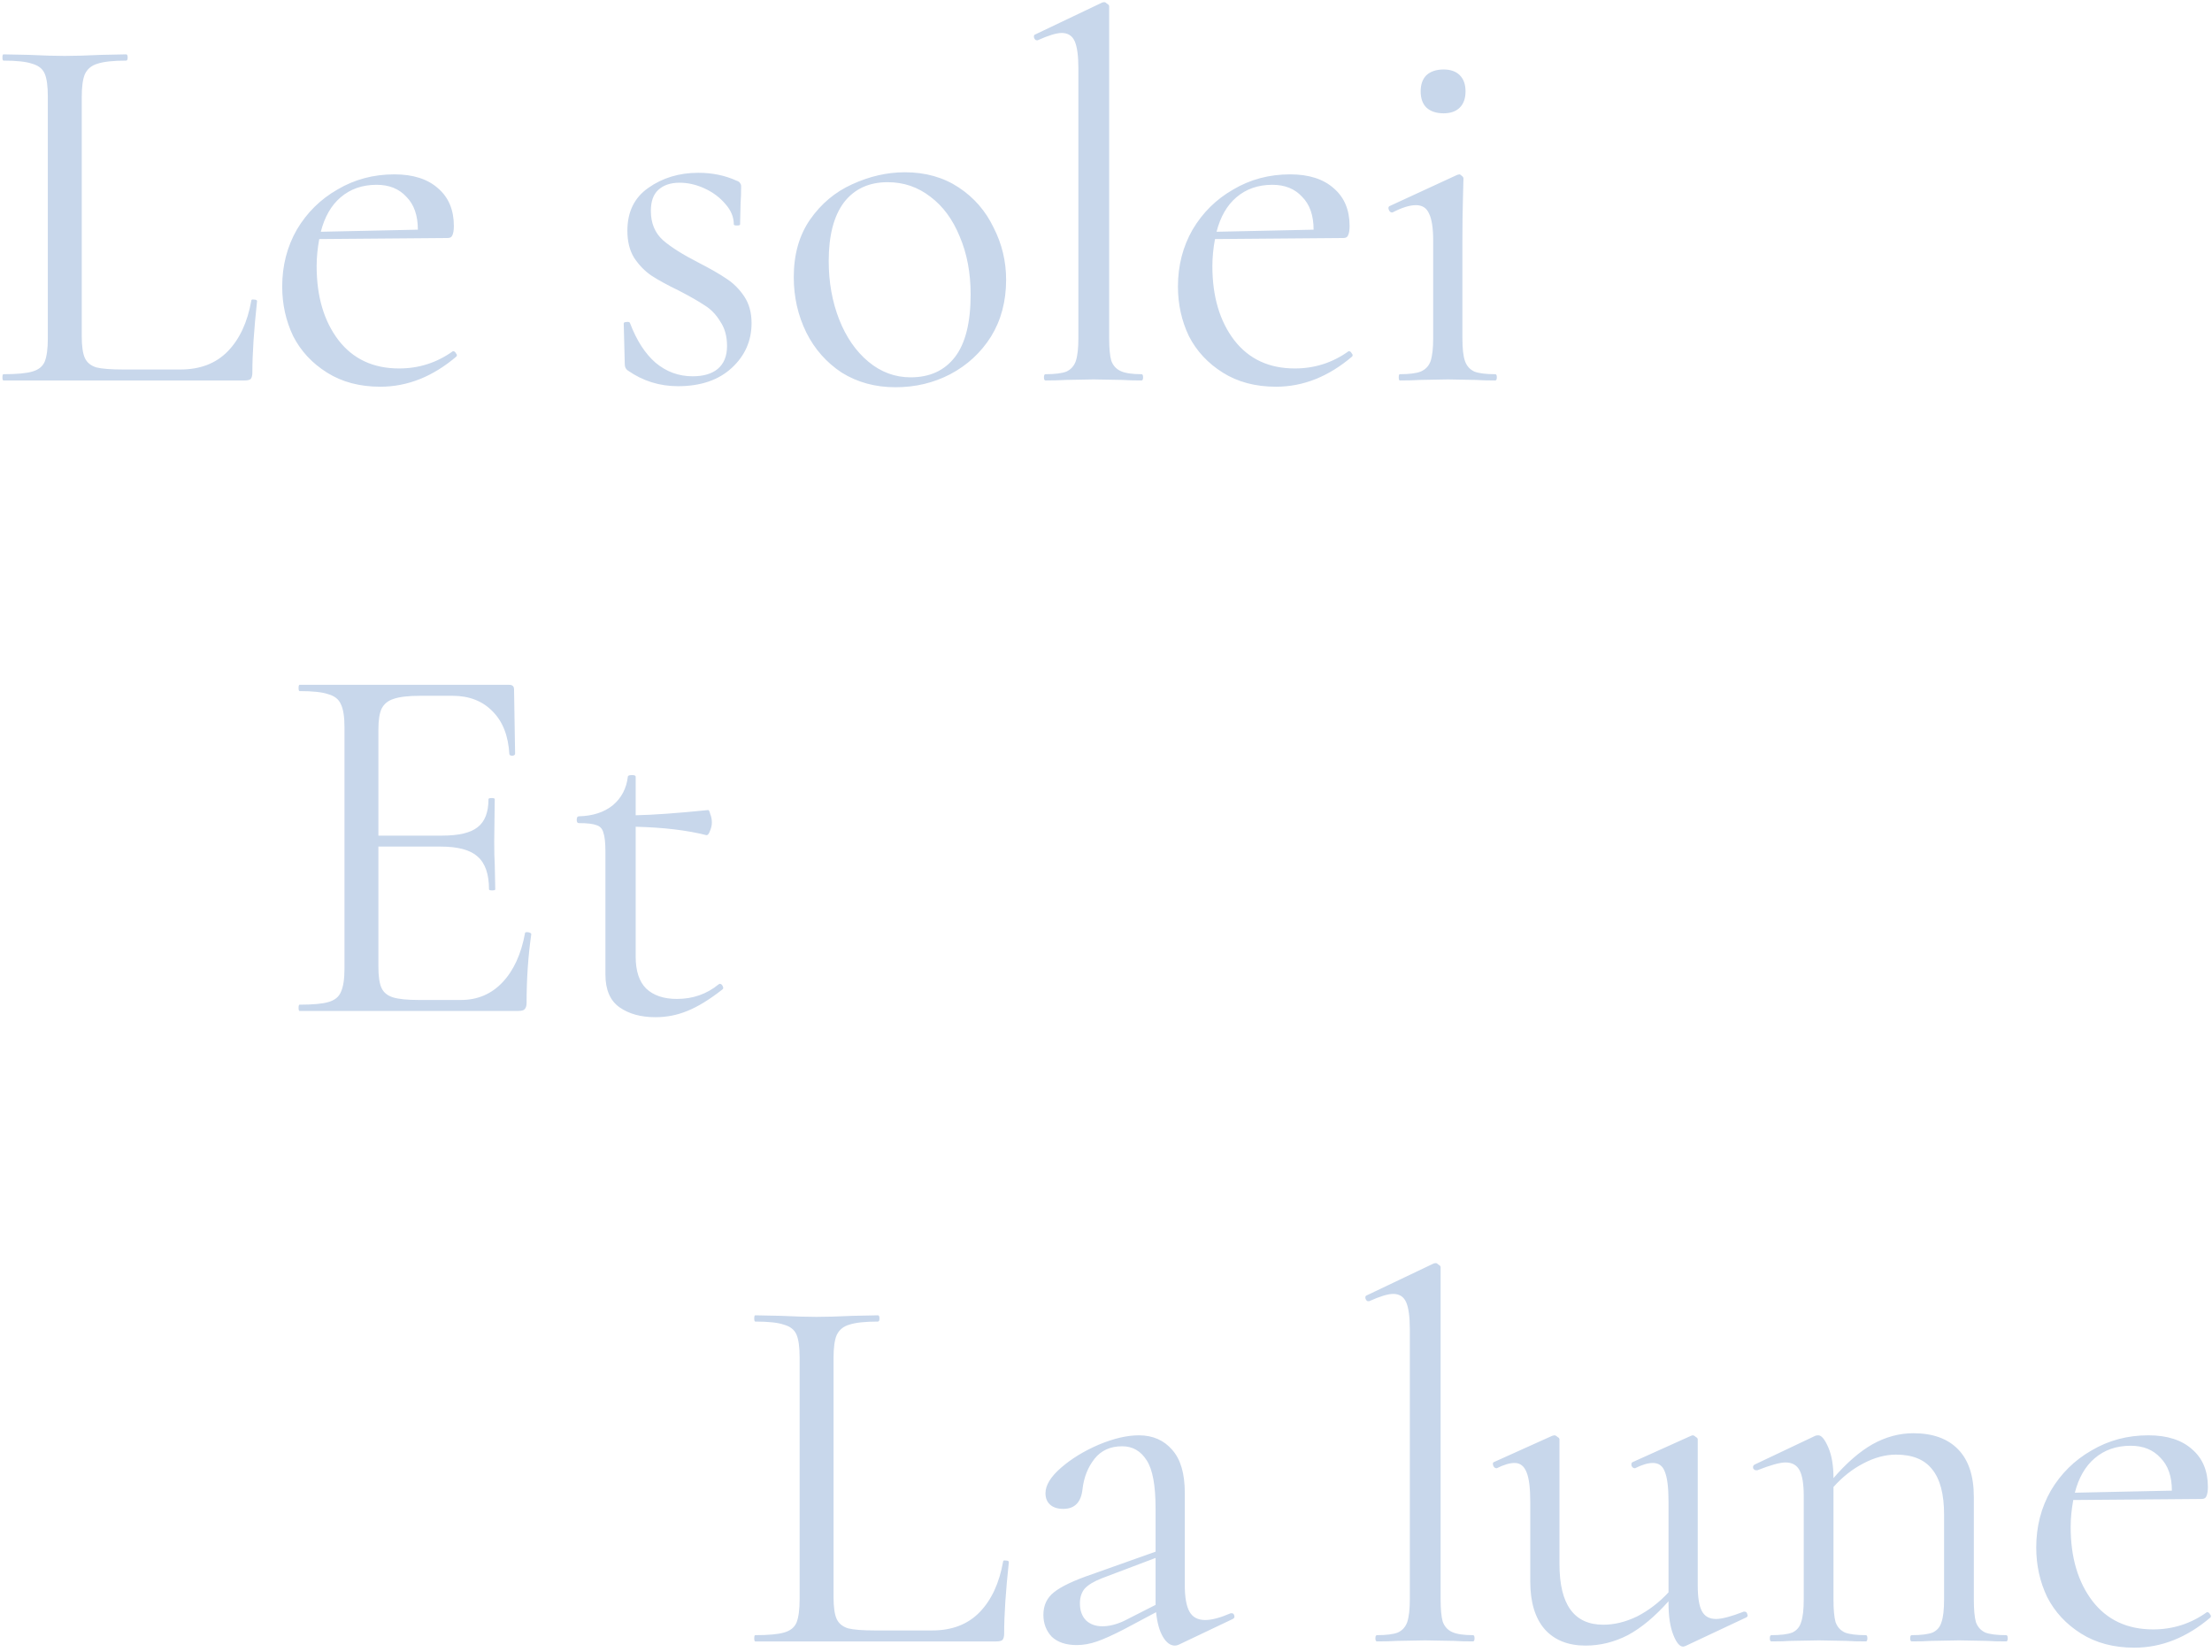 <svg width="407" height="304" viewBox="0 0 407 304" fill="none" xmlns="http://www.w3.org/2000/svg">
<path d="M15.041 61.84C15.041 63.696 15.233 65.04 15.617 65.872C16.001 66.704 16.705 67.28 17.729 67.6C18.753 67.856 20.417 67.984 22.721 67.984H33.185C36.833 67.984 39.745 66.864 41.921 64.624C44.097 62.384 45.537 59.28 46.241 55.312C46.241 55.12 46.401 55.056 46.721 55.12C47.105 55.12 47.297 55.216 47.297 55.408C46.721 60.72 46.433 65.104 46.433 68.56C46.433 69.072 46.337 69.456 46.145 69.712C45.953 69.904 45.569 70 44.993 70H0.641C0.513 70 0.449 69.808 0.449 69.424C0.449 69.04 0.513 68.848 0.641 68.848C3.073 68.848 4.833 68.688 5.921 68.368C7.073 68.048 7.841 67.44 8.225 66.544C8.609 65.584 8.801 64.144 8.801 62.224V17.776C8.801 15.856 8.609 14.448 8.225 13.552C7.841 12.656 7.073 12.048 5.921 11.728C4.833 11.344 3.073 11.152 0.641 11.152C0.513 11.152 0.449 10.96 0.449 10.576C0.449 10.192 0.513 10 0.641 10L5.345 10.096C8.033 10.224 10.209 10.288 11.873 10.288C13.665 10.288 15.905 10.224 18.593 10.096L23.201 10C23.393 10 23.489 10.192 23.489 10.576C23.489 10.96 23.393 11.152 23.201 11.152C20.833 11.152 19.073 11.344 17.921 11.728C16.833 12.048 16.065 12.688 15.617 13.648C15.233 14.544 15.041 15.952 15.041 17.872V61.84ZM83.413 64.624C83.605 64.624 83.765 64.752 83.893 65.008C84.085 65.2 84.117 65.392 83.989 65.584C79.637 69.296 74.965 71.152 69.973 71.152C66.197 71.152 62.933 70.288 60.181 68.56C57.429 66.832 55.349 64.592 53.941 61.84C52.597 59.024 51.925 55.984 51.925 52.72C51.925 48.88 52.821 45.392 54.613 42.256C56.469 39.12 58.965 36.656 62.101 34.864C65.237 33.008 68.725 32.08 72.565 32.08C76.021 32.08 78.709 32.944 80.629 34.672C82.549 36.336 83.509 38.64 83.509 41.584C83.509 42.352 83.413 42.928 83.221 43.312C83.093 43.632 82.805 43.792 82.357 43.792L58.741 43.984C58.421 45.712 58.261 47.376 58.261 48.976C58.261 54.544 59.605 59.088 62.293 62.608C64.981 66.064 68.693 67.792 73.429 67.792C77.077 67.792 80.373 66.736 83.317 64.624H83.413ZM69.301 34C66.677 34 64.469 34.768 62.677 36.304C60.949 37.776 59.733 39.888 59.029 42.64L76.885 42.256C76.885 39.632 76.181 37.616 74.773 36.208C73.429 34.736 71.605 34 69.301 34ZM119.756 38.8C119.756 41.04 120.492 42.832 121.964 44.176C123.436 45.456 125.612 46.832 128.492 48.304C130.732 49.456 132.46 50.448 133.676 51.28C134.956 52.112 136.044 53.2 136.94 54.544C137.836 55.888 138.284 57.52 138.284 59.44C138.284 62.704 137.068 65.456 134.636 67.696C132.204 69.936 128.908 71.056 124.748 71.056C121.356 71.056 118.284 70.096 115.532 68.176C115.148 67.92 114.956 67.536 114.956 67.024L114.764 59.536C114.764 59.344 114.924 59.248 115.244 59.248C115.628 59.184 115.852 59.248 115.916 59.44C117.132 62.64 118.7 65.072 120.62 66.736C122.604 68.4 124.876 69.232 127.436 69.232C129.42 69.232 130.956 68.784 132.044 67.888C133.196 66.928 133.772 65.52 133.772 63.664C133.772 61.872 133.356 60.368 132.524 59.152C131.756 57.872 130.796 56.88 129.644 56.176C128.492 55.408 126.924 54.512 124.94 53.488C122.828 52.464 121.132 51.536 119.852 50.704C118.636 49.872 117.58 48.784 116.684 47.44C115.852 46.096 115.436 44.432 115.436 42.448C115.436 38.992 116.716 36.368 119.276 34.576C121.9 32.72 124.972 31.792 128.492 31.792C131.052 31.792 133.388 32.272 135.5 33.232C135.884 33.36 136.108 33.52 136.172 33.712C136.3 33.84 136.364 34.032 136.364 34.288C136.364 35.568 136.332 36.56 136.268 37.264L136.172 41.296C136.172 41.424 135.98 41.488 135.596 41.488C135.212 41.488 135.02 41.424 135.02 41.296C135.02 39.952 134.508 38.704 133.484 37.552C132.46 36.336 131.18 35.376 129.644 34.672C128.108 33.968 126.572 33.616 125.036 33.616C123.372 33.616 122.06 34.064 121.1 34.96C120.204 35.792 119.756 37.072 119.756 38.8ZM164.77 71.248C161.058 71.248 157.762 70.352 154.882 68.56C152.066 66.704 149.89 64.24 148.354 61.168C146.818 58.032 146.05 54.64 146.05 50.992C146.05 46.832 147.042 43.312 149.026 40.432C151.074 37.488 153.666 35.312 156.802 33.904C160.002 32.432 163.234 31.696 166.498 31.696C170.274 31.696 173.57 32.624 176.386 34.48C179.202 36.336 181.346 38.8 182.818 41.872C184.354 44.88 185.122 48.08 185.122 51.472C185.122 55.44 184.194 58.928 182.338 61.936C180.482 64.88 177.986 67.184 174.85 68.848C171.778 70.448 168.418 71.248 164.77 71.248ZM167.554 69.424C171.074 69.424 173.794 68.176 175.714 65.68C177.634 63.184 178.594 59.344 178.594 54.16C178.594 50.192 177.922 46.64 176.578 43.504C175.298 40.368 173.506 37.936 171.202 36.208C168.898 34.416 166.274 33.52 163.33 33.52C159.874 33.52 157.186 34.768 155.266 37.264C153.41 39.76 152.482 43.344 152.482 48.016C152.482 51.92 153.122 55.504 154.402 58.768C155.682 62.032 157.474 64.624 159.778 66.544C162.082 68.464 164.674 69.424 167.554 69.424ZM192.371 70C192.179 70 192.083 69.808 192.083 69.424C192.083 69.04 192.179 68.848 192.371 68.848C194.099 68.848 195.379 68.688 196.211 68.368C197.043 67.984 197.619 67.344 197.939 66.448C198.259 65.488 198.419 64.08 198.419 62.224V12.592C198.419 10.288 198.195 8.624 197.747 7.6C197.299 6.576 196.499 6.064 195.347 6.064C194.387 6.064 192.915 6.512 190.931 7.408H190.739C190.547 7.408 190.387 7.248 190.259 6.928C190.195 6.608 190.259 6.416 190.451 6.352L202.739 0.496C202.867 0.432 203.027 0.4 203.219 0.4C203.347 0.4 203.507 0.496 203.699 0.688C203.955 0.816 204.083 0.976 204.083 1.168V62.224C204.083 64.08 204.211 65.456 204.467 66.352C204.787 67.248 205.363 67.888 206.195 68.272C207.027 68.656 208.307 68.848 210.035 68.848C210.227 68.848 210.323 69.04 210.323 69.424C210.323 69.808 210.227 70 210.035 70C208.627 70 207.475 69.968 206.579 69.904L201.203 69.808L196.019 69.904C195.123 69.968 193.907 70 192.371 70ZM248.225 64.624C248.417 64.624 248.577 64.752 248.705 65.008C248.897 65.2 248.929 65.392 248.801 65.584C244.449 69.296 239.777 71.152 234.785 71.152C231.009 71.152 227.745 70.288 224.993 68.56C222.241 66.832 220.161 64.592 218.753 61.84C217.409 59.024 216.737 55.984 216.737 52.72C216.737 48.88 217.633 45.392 219.425 42.256C221.281 39.12 223.777 36.656 226.913 34.864C230.049 33.008 233.537 32.08 237.377 32.08C240.833 32.08 243.521 32.944 245.441 34.672C247.361 36.336 248.321 38.64 248.321 41.584C248.321 42.352 248.225 42.928 248.033 43.312C247.905 43.632 247.617 43.792 247.169 43.792L223.553 43.984C223.233 45.712 223.073 47.376 223.073 48.976C223.073 54.544 224.417 59.088 227.105 62.608C229.793 66.064 233.505 67.792 238.241 67.792C241.889 67.792 245.185 66.736 248.129 64.624H248.225ZM234.113 34C231.489 34 229.281 34.768 227.489 36.304C225.761 37.776 224.545 39.888 223.841 42.64L241.697 42.256C241.697 39.632 240.993 37.616 239.585 36.208C238.241 34.736 236.417 34 234.113 34ZM257.557 70C257.429 70 257.365 69.808 257.365 69.424C257.365 69.04 257.429 68.848 257.557 68.848C259.285 68.848 260.565 68.688 261.397 68.368C262.293 67.984 262.901 67.344 263.221 66.448C263.541 65.488 263.701 64.08 263.701 62.224V44.272C263.701 41.968 263.445 40.304 262.933 39.28C262.485 38.256 261.685 37.744 260.533 37.744C259.381 37.744 257.941 38.192 256.213 39.088H256.117C255.861 39.088 255.669 38.928 255.541 38.608C255.413 38.288 255.445 38.064 255.637 37.936L268.117 32.176L268.501 32.08C268.629 32.08 268.789 32.176 268.981 32.368C269.173 32.496 269.269 32.656 269.269 32.848C269.269 33.296 269.237 34.576 269.173 36.688C269.109 38.8 269.077 41.296 269.077 44.176V62.224C269.077 64.144 269.237 65.552 269.557 66.448C269.877 67.344 270.453 67.984 271.285 68.368C272.117 68.688 273.397 68.848 275.125 68.848C275.317 68.848 275.413 69.04 275.413 69.424C275.413 69.808 275.317 70 275.125 70C273.653 70 272.469 69.968 271.573 69.904L266.389 69.808L261.205 69.904C260.309 69.968 259.093 70 257.557 70ZM265.621 20.848C264.277 20.848 263.221 20.496 262.453 19.792C261.749 19.088 261.397 18.096 261.397 16.816C261.397 15.536 261.749 14.544 262.453 13.84C263.221 13.136 264.277 12.784 265.621 12.784C266.901 12.784 267.893 13.136 268.597 13.84C269.301 14.544 269.653 15.536 269.653 16.816C269.653 18.096 269.301 19.088 268.597 19.792C267.893 20.496 266.901 20.848 265.621 20.848ZM96.6 171.696C96.6 171.568 96.728 171.504 96.984 171.504C97.176 171.504 97.336 171.536 97.464 171.6C97.656 171.664 97.752 171.76 97.752 171.888C97.176 175.92 96.888 180.144 96.888 184.56C96.888 185.072 96.76 185.456 96.504 185.712C96.312 185.904 95.928 186 95.352 186H55.128C55 186 54.936 185.808 54.936 185.424C54.936 185.04 55 184.848 55.128 184.848C57.56 184.848 59.32 184.688 60.408 184.368C61.56 184.048 62.328 183.44 62.712 182.544C63.16 181.584 63.384 180.144 63.384 178.224V133.776C63.384 131.856 63.16 130.448 62.712 129.552C62.328 128.656 61.56 128.048 60.408 127.728C59.32 127.344 57.56 127.152 55.128 127.152C55 127.152 54.936 126.96 54.936 126.576C54.936 126.192 55 126 55.128 126H93.72C94.296 126 94.584 126.288 94.584 126.864L94.776 138.672C94.776 138.864 94.616 138.992 94.296 139.056C93.976 139.056 93.784 138.96 93.72 138.768C93.528 135.376 92.504 132.752 90.648 130.896C88.792 128.976 86.328 128.016 83.256 128.016H77.4C75.16 128.016 73.496 128.208 72.408 128.592C71.384 128.912 70.648 129.52 70.2 130.416C69.816 131.248 69.624 132.528 69.624 134.256V153.744H81.336C84.408 153.744 86.584 153.232 87.864 152.208C89.208 151.184 89.88 149.456 89.88 147.024C89.88 146.896 90.072 146.832 90.456 146.832C90.84 146.832 91.032 146.896 91.032 147.024L90.936 154.8C90.936 156.656 90.968 158.064 91.032 159.024L91.128 163.632C91.128 163.76 90.936 163.824 90.552 163.824C90.168 163.824 89.976 163.76 89.976 163.632C89.976 160.816 89.272 158.8 87.864 157.584C86.52 156.368 84.248 155.76 81.048 155.76H69.624V177.84C69.624 179.632 69.816 180.944 70.2 181.776C70.584 182.608 71.288 183.184 72.312 183.504C73.336 183.824 74.936 183.984 77.112 183.984H84.792C87.864 183.984 90.424 182.896 92.472 180.72C94.52 178.544 95.896 175.536 96.6 171.696ZM132.419 181.008C132.675 181.008 132.867 181.168 132.995 181.488C133.123 181.744 133.091 181.936 132.899 182.064C130.531 183.92 128.387 185.232 126.467 186C124.611 186.768 122.659 187.152 120.611 187.152C117.923 187.152 115.715 186.544 113.987 185.328C112.259 184.112 111.395 182.096 111.395 179.28V156.72C111.395 155.056 111.267 153.872 111.011 153.168C110.819 152.464 110.403 152.016 109.763 151.824C109.123 151.568 108.035 151.44 106.499 151.44C106.243 151.44 106.115 151.248 106.115 150.864C106.115 150.416 106.243 150.192 106.499 150.192C109.059 150.128 111.139 149.456 112.739 148.176C114.339 146.832 115.267 145.072 115.523 142.896C115.523 142.704 115.779 142.608 116.291 142.608C116.739 142.608 116.963 142.704 116.963 142.896V150C120.163 149.936 124.611 149.616 130.307 149.04C130.435 149.04 130.563 149.296 130.691 149.808C130.883 150.256 130.979 150.768 130.979 151.344C130.979 151.856 130.851 152.4 130.595 152.976C130.403 153.488 130.179 153.712 129.923 153.648C126.403 152.752 122.083 152.24 116.963 152.112V176.016C116.963 178.64 117.603 180.592 118.883 181.872C120.227 183.152 122.115 183.792 124.547 183.792C127.491 183.792 130.051 182.896 132.227 181.104L132.419 181.008ZM153.369 293.84C153.369 295.696 153.561 297.04 153.945 297.872C154.329 298.704 155.033 299.28 156.057 299.6C157.081 299.856 158.745 299.984 161.049 299.984H171.513C175.161 299.984 178.073 298.864 180.249 296.624C182.425 294.384 183.865 291.28 184.569 287.312C184.569 287.12 184.729 287.056 185.049 287.12C185.433 287.12 185.625 287.216 185.625 287.408C185.049 292.72 184.761 297.104 184.761 300.56C184.761 301.072 184.665 301.456 184.473 301.712C184.281 301.904 183.897 302 183.321 302H138.969C138.841 302 138.777 301.808 138.777 301.424C138.777 301.04 138.841 300.848 138.969 300.848C141.401 300.848 143.161 300.688 144.249 300.368C145.401 300.048 146.169 299.44 146.553 298.544C146.937 297.584 147.129 296.144 147.129 294.224V249.776C147.129 247.856 146.937 246.448 146.553 245.552C146.169 244.656 145.401 244.048 144.249 243.728C143.161 243.344 141.401 243.152 138.969 243.152C138.841 243.152 138.777 242.96 138.777 242.576C138.777 242.192 138.841 242 138.969 242L143.673 242.096C146.361 242.224 148.537 242.288 150.201 242.288C151.993 242.288 154.233 242.224 156.921 242.096L161.529 242C161.721 242 161.817 242.192 161.817 242.576C161.817 242.96 161.721 243.152 161.529 243.152C159.161 243.152 157.401 243.344 156.249 243.728C155.161 244.048 154.393 244.688 153.945 245.648C153.561 246.544 153.369 247.952 153.369 249.872V293.84ZM226.637 296.816C226.893 296.816 227.053 296.976 227.117 297.296C227.181 297.552 227.085 297.744 226.829 297.872L216.941 302.576C216.685 302.704 216.429 302.768 216.173 302.768C215.341 302.768 214.605 302.224 213.965 301.136C213.325 300.048 212.909 298.544 212.717 296.624L206.765 299.792C204.781 300.816 203.149 301.552 201.869 302C200.589 302.448 199.341 302.672 198.125 302.672C196.141 302.672 194.605 302.16 193.517 301.136C192.493 300.048 191.981 298.704 191.981 297.104C191.981 295.376 192.621 294 193.901 292.976C195.245 291.888 197.613 290.768 201.005 289.616L212.621 285.488V277.52C212.621 273.296 212.077 270.352 210.989 268.688C209.901 266.96 208.397 266.096 206.477 266.096C204.301 266.096 202.605 266.864 201.389 268.4C200.173 269.936 199.437 271.792 199.181 273.968C198.925 276.4 197.741 277.616 195.629 277.616C194.605 277.616 193.805 277.36 193.229 276.848C192.653 276.336 192.365 275.632 192.365 274.736C192.365 273.264 193.325 271.696 195.245 270.032C197.165 268.368 199.469 266.96 202.157 265.808C204.909 264.656 207.373 264.08 209.549 264.08C212.109 264.08 214.157 264.976 215.693 266.768C217.229 268.496 217.997 271.12 217.997 274.64V291.632C217.997 293.872 218.285 295.504 218.861 296.528C219.437 297.552 220.397 298.064 221.741 298.064C222.957 298.064 224.525 297.648 226.445 296.816H226.637ZM212.621 295.28V294.704V286.64L202.733 290.384C201.261 290.96 200.205 291.6 199.565 292.304C198.989 293.008 198.701 293.904 198.701 294.992C198.701 296.336 199.085 297.392 199.853 298.16C200.621 298.864 201.613 299.216 202.829 299.216C204.045 299.216 205.357 298.896 206.765 298.256L212.621 295.28ZM253.356 302C253.164 302 253.068 301.808 253.068 301.424C253.068 301.04 253.164 300.848 253.356 300.848C255.084 300.848 256.364 300.688 257.196 300.368C258.028 299.984 258.604 299.344 258.924 298.448C259.244 297.488 259.404 296.08 259.404 294.224V244.592C259.404 242.288 259.18 240.624 258.732 239.6C258.284 238.576 257.484 238.064 256.332 238.064C255.372 238.064 253.9 238.512 251.916 239.408H251.724C251.532 239.408 251.372 239.248 251.244 238.928C251.18 238.608 251.244 238.416 251.436 238.352L263.724 232.496C263.852 232.432 264.012 232.4 264.204 232.4C264.332 232.4 264.492 232.496 264.684 232.688C264.94 232.816 265.068 232.976 265.068 233.168V294.224C265.068 296.08 265.196 297.456 265.452 298.352C265.772 299.248 266.348 299.888 267.18 300.272C268.012 300.656 269.292 300.848 271.02 300.848C271.212 300.848 271.308 301.04 271.308 301.424C271.308 301.808 271.212 302 271.02 302C269.612 302 268.46 301.968 267.564 301.904L262.188 301.808L257.004 301.904C256.108 301.968 254.892 302 253.356 302ZM321.018 296.528C321.274 296.528 321.434 296.688 321.498 297.008C321.626 297.264 321.562 297.456 321.306 297.584L310.074 302.864L309.69 302.96C309.05 302.96 308.442 302.224 307.866 300.752C307.29 299.28 307.002 297.36 307.002 294.992V294.608C304.506 297.424 302.01 299.504 299.514 300.848C297.018 302.128 294.426 302.768 291.738 302.768C288.538 302.768 286.042 301.776 284.25 299.792C282.458 297.744 281.562 294.8 281.562 290.96V276.272C281.562 273.776 281.338 271.984 280.89 270.896C280.442 269.744 279.706 269.168 278.682 269.168C277.786 269.168 276.698 269.488 275.418 270.128H275.322C275.066 270.128 274.874 269.968 274.746 269.648C274.618 269.264 274.682 269.04 274.938 268.976L285.594 264.176L285.978 264.08C286.17 264.08 286.362 264.176 286.554 264.368C286.81 264.496 286.938 264.656 286.938 264.848V287.792C286.938 295.216 289.626 298.928 295.002 298.928C297.05 298.928 299.13 298.416 301.242 297.392C303.354 296.304 305.274 294.832 307.002 292.976V276.272C307.002 273.712 306.778 271.888 306.33 270.8C305.946 269.712 305.21 269.168 304.122 269.168C303.226 269.168 302.138 269.488 300.858 270.128H300.762C300.506 270.128 300.314 269.968 300.186 269.648C300.122 269.264 300.218 269.04 300.474 268.976L311.13 264.176L311.418 264.08C311.61 264.08 311.802 264.176 311.994 264.368C312.25 264.496 312.378 264.656 312.378 264.848V291.728C312.378 293.904 312.634 295.472 313.146 296.432C313.658 297.392 314.522 297.872 315.738 297.872C316.826 297.872 318.522 297.424 320.826 296.528H321.018ZM369.129 300.848C369.321 300.848 369.417 301.04 369.417 301.424C369.417 301.808 369.321 302 369.129 302C367.657 302 366.505 301.968 365.673 301.904L360.489 301.808L355.209 301.904C354.377 301.968 353.225 302 351.753 302C351.561 302 351.465 301.808 351.465 301.424C351.465 301.04 351.561 300.848 351.753 300.848C353.481 300.848 354.761 300.688 355.593 300.368C356.425 299.984 356.969 299.344 357.225 298.448C357.545 297.552 357.705 296.144 357.705 294.224V278.672C357.705 274.896 356.969 272.112 355.497 270.32C354.089 268.528 351.881 267.632 348.873 267.632C346.889 267.632 344.873 268.176 342.825 269.264C340.841 270.288 339.017 271.728 337.353 273.584V294.224C337.353 296.144 337.481 297.552 337.737 298.448C338.057 299.344 338.633 299.984 339.465 300.368C340.297 300.688 341.577 300.848 343.305 300.848C343.497 300.848 343.593 301.04 343.593 301.424C343.593 301.808 343.497 302 343.305 302C341.833 302 340.681 301.968 339.849 301.904L334.665 301.808L329.385 301.904C328.553 301.968 327.401 302 325.929 302C325.737 302 325.641 301.808 325.641 301.424C325.641 301.04 325.737 300.848 325.929 300.848C327.657 300.848 328.937 300.688 329.769 300.368C330.601 299.984 331.145 299.344 331.401 298.448C331.721 297.552 331.881 296.144 331.881 294.224V275.216C331.881 273.04 331.625 271.472 331.113 270.512C330.601 269.552 329.737 269.072 328.521 269.072C327.497 269.072 325.769 269.552 323.337 270.512H323.145C322.889 270.512 322.697 270.384 322.569 270.128C322.505 269.808 322.601 269.584 322.857 269.456L333.993 264.176C334.121 264.112 334.313 264.08 334.569 264.08C335.145 264.08 335.753 264.816 336.393 266.288C337.033 267.76 337.353 269.648 337.353 271.952C339.785 269.136 342.185 267.056 344.553 265.712C346.985 264.368 349.481 263.696 352.041 263.696C355.625 263.696 358.377 264.688 360.297 266.672C362.217 268.656 363.177 271.568 363.177 275.408V294.224C363.177 296.144 363.305 297.552 363.561 298.448C363.881 299.344 364.457 299.984 365.289 300.368C366.121 300.688 367.401 300.848 369.129 300.848ZM406.147 296.624C406.339 296.624 406.499 296.752 406.627 297.008C406.819 297.2 406.851 297.392 406.723 297.584C402.371 301.296 397.699 303.152 392.707 303.152C388.931 303.152 385.667 302.288 382.915 300.56C380.163 298.832 378.083 296.592 376.675 293.84C375.331 291.024 374.659 287.984 374.659 284.72C374.659 280.88 375.555 277.392 377.347 274.256C379.203 271.12 381.699 268.656 384.835 266.864C387.971 265.008 391.459 264.08 395.299 264.08C398.755 264.08 401.443 264.944 403.363 266.672C405.283 268.336 406.243 270.64 406.243 273.584C406.243 274.352 406.147 274.928 405.955 275.312C405.827 275.632 405.539 275.792 405.091 275.792L381.475 275.984C381.155 277.712 380.995 279.376 380.995 280.976C380.995 286.544 382.339 291.088 385.027 294.608C387.715 298.064 391.427 299.792 396.163 299.792C399.811 299.792 403.107 298.736 406.051 296.624H406.147ZM392.035 266C389.411 266 387.203 266.768 385.411 268.304C383.683 269.776 382.467 271.888 381.763 274.64L399.619 274.256C399.619 271.632 398.915 269.616 397.507 268.208C396.163 266.736 394.339 266 392.035 266Z" fill="#C8D7EB"/>
</svg>
